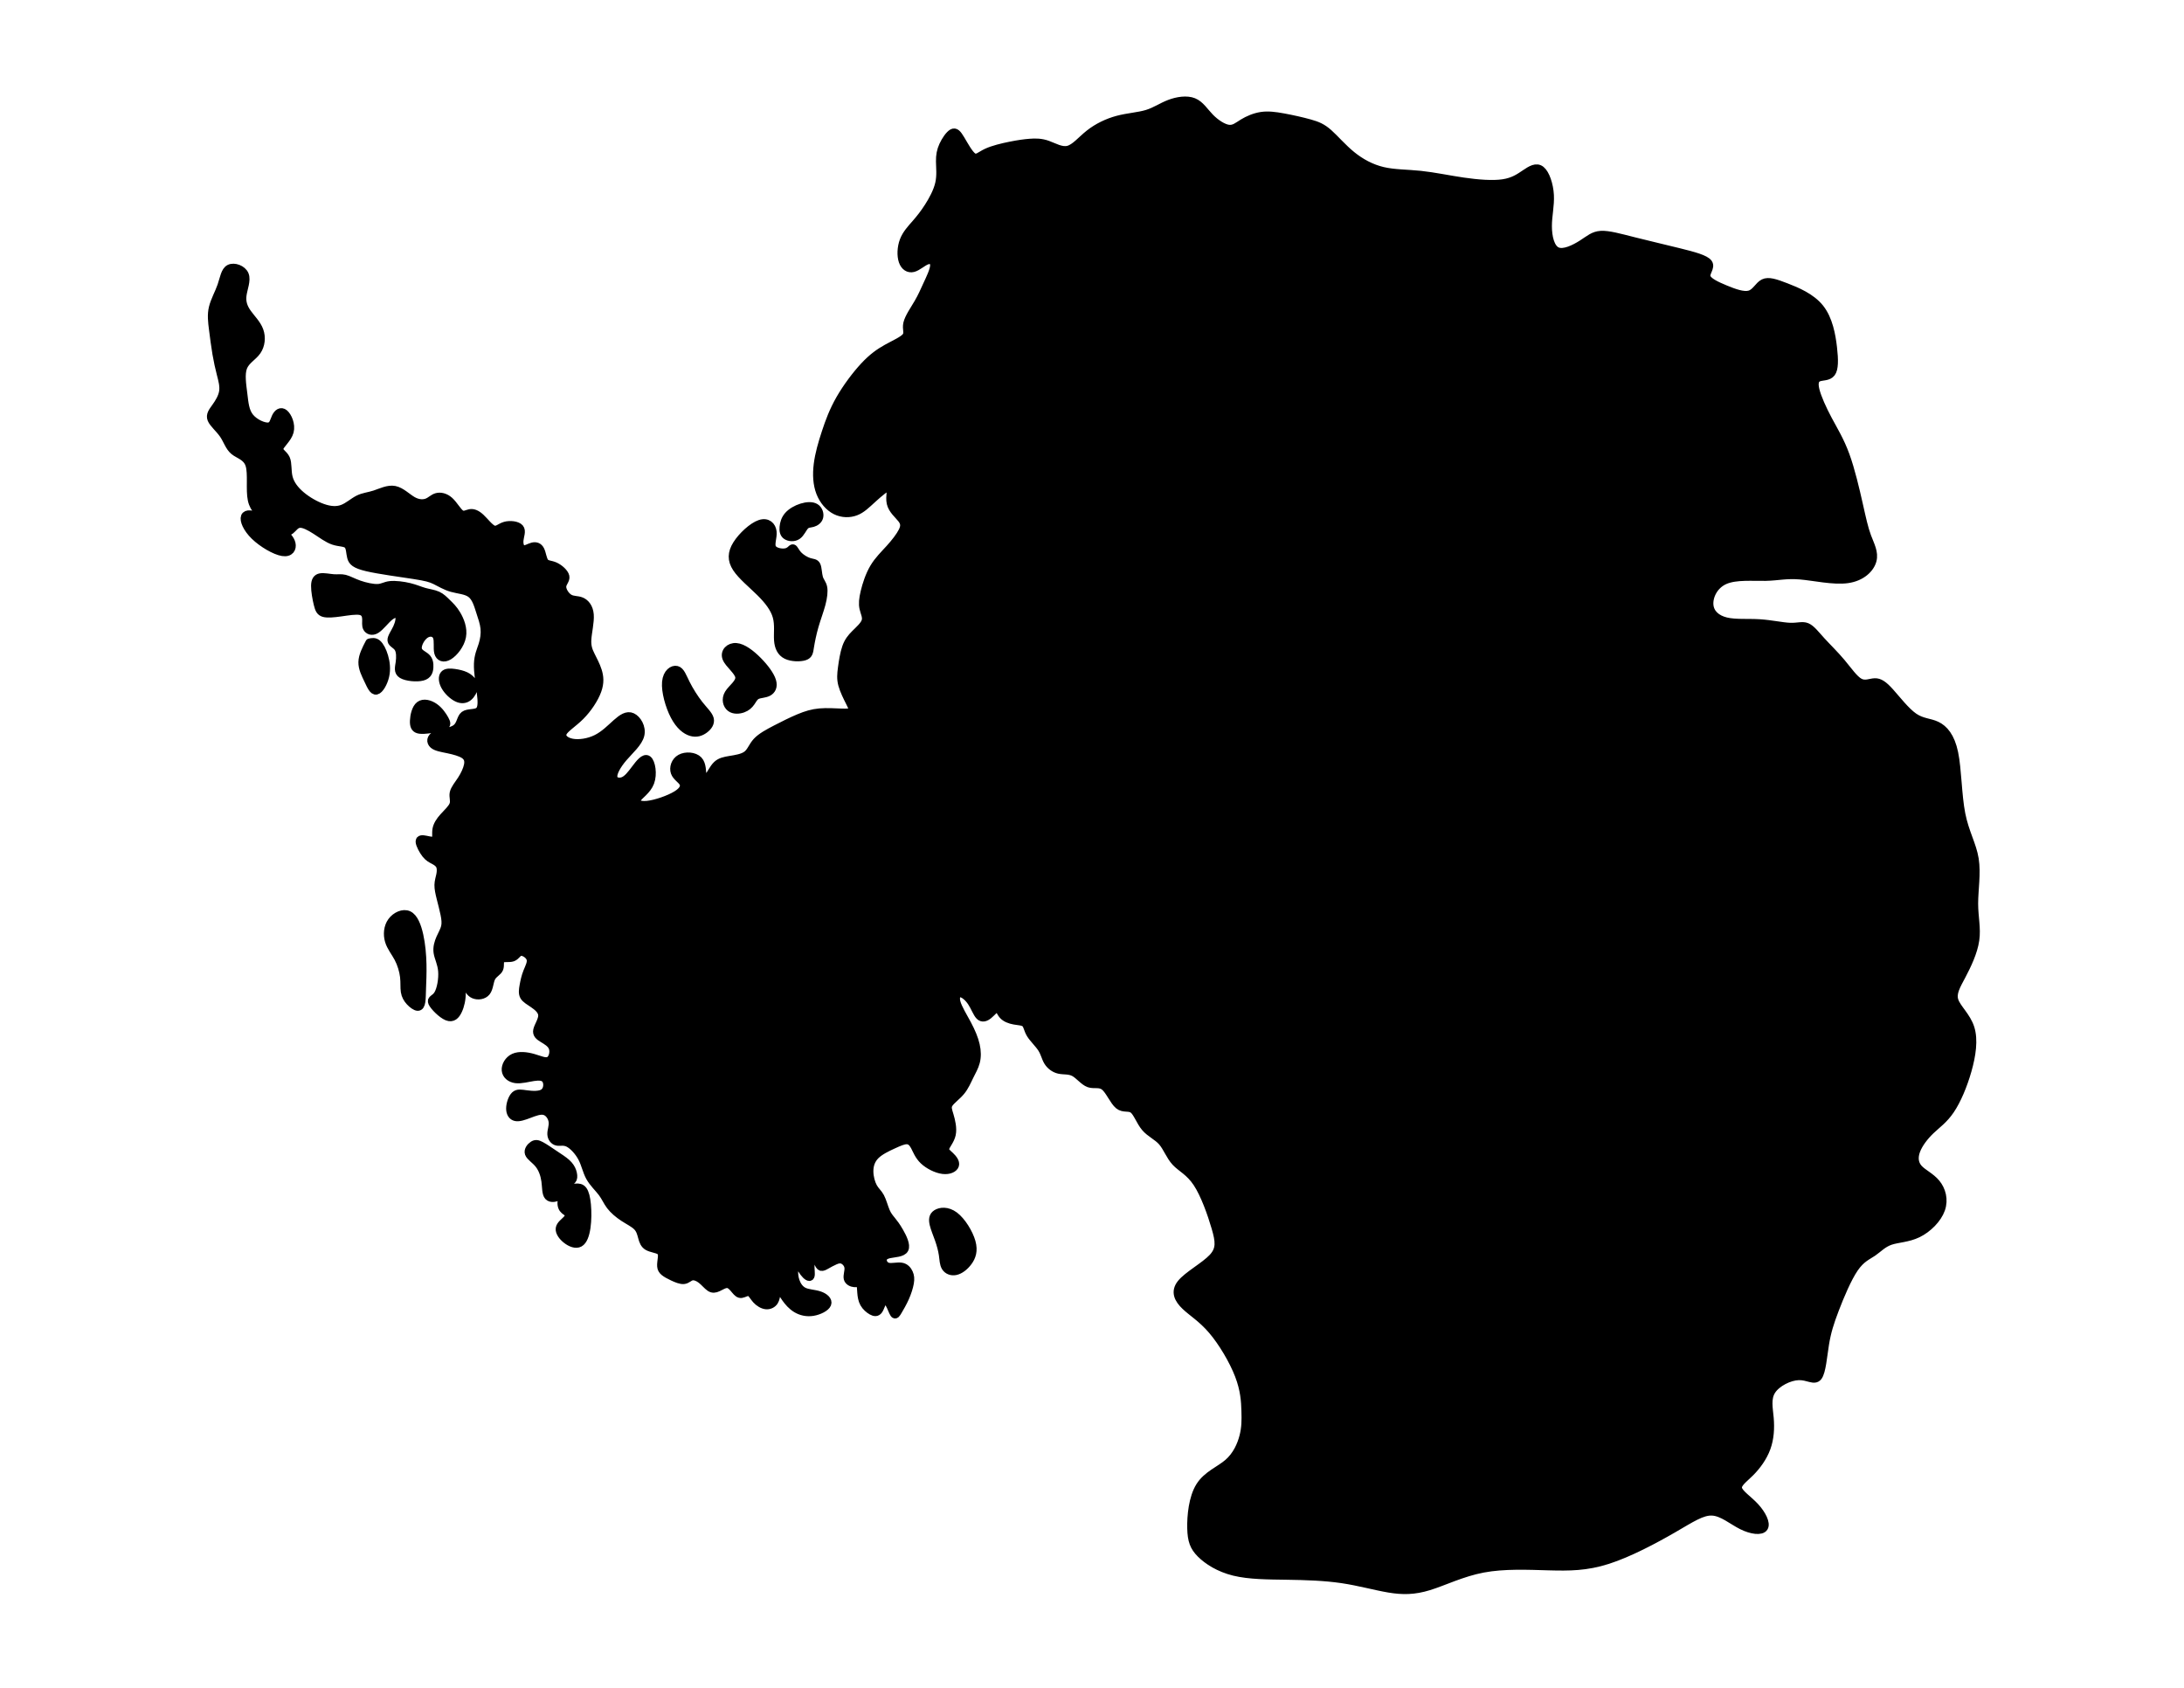 <?xml version="1.0" encoding="utf-8"?>
<!-- Generator: Adobe Illustrator 15.1.0, SVG Export Plug-In . SVG Version: 6.00 Build 0)  -->
<!DOCTYPE svg PUBLIC "-//W3C//DTD SVG 1.1//EN" "http://www.w3.org/Graphics/SVG/1.1/DTD/svg11.dtd">
<svg version="1.1" id="Layer_1" xmlns="http://www.w3.org/2000/svg" xmlns:xlink="http://www.w3.org/1999/xlink" x="0px" y="0px"
	 width="792px" height="612px" viewBox="0 0 792 612" enable-background="new 0 0 792 612" xml:space="preserve">
<path fill-rule="evenodd" clip-rule="evenodd" stroke="#000000" stroke-width="3" stroke-linecap="round" stroke-linejoin="round" stroke-miterlimit="22.926" d="
	M394.894,392.771c1.862,0.671,3.905-0.285,5.703,1.176c1.797,1.461,3.348,5.338,5.105,6.76s3.722,0.388,5.233,1.512
	s2.569,4.407,4.379,6.552c1.81,2.146,4.37,3.154,6.168,5.209c1.797,2.056,2.83,5.157,4.858,7.341
	c2.028,2.185,5.052,3.45,7.804,7.599s5.233,11.179,6.681,16.142c1.448,4.964,1.861,7.858-1.034,10.96
	c-2.895,3.102-9.098,6.411-11.476,9.409s-0.931,5.687,1.551,8.064s5.997,4.445,9.719,8.788s7.651,10.96,9.719,16.337
	c2.068,5.376,2.274,9.512,2.378,12.924s0.104,6.101-0.724,9.306c-0.827,3.204-2.481,6.927-5.583,9.615s-7.651,4.342-10.236,8.478
	s-3.205,10.754-3.102,15.199c0.104,4.446,0.931,6.721,3.412,9.202s6.617,5.17,12.097,6.514c5.48,1.344,12.304,1.344,19.128,1.447
	s13.648,0.311,19.955,1.241s12.097,2.585,17.06,3.412s9.099,0.827,14.476-0.827c5.376-1.654,11.993-4.963,19.645-6.411
	c7.65-1.447,16.336-1.033,23.78-0.827c7.444,0.207,13.647,0.207,21.402-2.274c7.754-2.481,17.06-7.444,23.677-11.27
	s10.546-6.514,14.269-6.308c3.722,0.207,7.237,3.31,10.753,5.066c3.515,1.758,7.03,2.172,7.961,0.724
	c0.931-1.447-0.724-4.756-3.205-7.444c-2.481-2.688-5.79-4.755-6.203-6.616c-0.414-1.861,2.067-3.516,4.445-5.894
	s4.652-5.479,5.894-8.893c1.24-3.411,1.447-7.134,1.138-10.753c-0.311-3.618-1.138-7.134,0.723-10.029
	c1.861-2.895,6.411-5.169,9.822-5.272c3.413-0.104,5.688,1.965,7.031,0.207c1.345-1.758,1.758-7.341,2.481-11.787
	c0.724-4.445,1.758-7.755,3.619-12.614c1.86-4.859,4.549-11.269,7.03-14.888s4.756-4.446,6.721-5.79
	c1.965-1.345,3.619-3.205,6.307-4.136c2.688-0.931,6.41-0.931,10.029-2.688c3.618-1.758,7.135-5.273,8.375-8.788
	c1.24-3.516,0.207-7.031-1.758-9.409c-1.964-2.378-4.859-3.619-6.41-5.377c-1.551-1.757-1.758-4.032-0.827-6.514
	c0.931-2.48,2.998-5.169,5.272-7.341c2.275-2.171,4.757-3.825,7.135-7.341c2.378-3.515,4.652-8.892,6.203-14.371
	c1.552-5.48,2.378-11.063,1.034-15.303s-4.859-7.134-5.79-9.926s0.724-5.48,2.688-9.202c1.965-3.722,4.239-8.479,4.859-12.82
	c0.621-4.343-0.413-8.272-0.413-13.234c0-4.963,1.034-10.96,0.207-16.13c-0.827-5.169-3.516-9.512-4.86-16.336
	c-1.344-6.824-1.344-16.129-2.584-22.126c-1.241-5.997-3.723-8.685-6.308-9.926s-5.272-1.034-8.271-3.102
	c-2.998-2.068-6.307-6.411-8.685-9.047c-2.378-2.636-3.825-3.567-5.479-3.515c-1.655,0.051-3.516,1.085-5.532,0
	c-2.016-1.086-4.187-4.291-6.617-7.186c-2.43-2.896-5.117-5.48-7.237-7.807c-2.119-2.326-3.67-4.394-5.272-5.066
	c-1.604-0.672-3.257,0.051-6.101-0.052c-2.843-0.104-6.876-1.034-11.114-1.292c-4.239-0.259-8.686,0.155-12.098-0.672
	c-3.412-0.827-5.79-2.895-6.049-5.996c-0.258-3.102,1.603-7.238,5.635-8.996c4.033-1.758,10.236-1.138,14.785-1.241
	c4.55-0.104,7.445-0.931,12.459-0.517c5.016,0.414,12.149,2.068,17.268,1.344c5.117-0.724,8.219-3.826,8.994-6.721
	s-0.775-5.583-1.912-8.633c-1.138-3.05-1.861-6.461-3.051-11.733c-1.189-5.273-2.843-12.407-4.808-17.784
	c-1.965-5.376-4.239-8.995-6.307-12.873c-2.068-3.877-3.929-8.013-4.602-10.752c-0.672-2.74-0.155-4.084,1.189-4.602
	c1.344-0.517,3.515-0.207,4.601-1.654c1.086-1.448,1.086-4.653,0.568-9.15c-0.517-4.498-1.551-10.288-4.704-14.268
	c-3.153-3.981-8.427-6.152-12.304-7.651c-3.877-1.5-6.358-2.327-8.116-1.448s-2.792,3.463-5.015,4.136
	c-2.223,0.672-5.635-0.568-8.892-1.913s-6.358-2.792-6.824-4.446s1.706-3.516,0.672-5.015c-1.033-1.5-5.272-2.637-10.494-3.929
	s-11.425-2.74-16.543-4.032c-5.118-1.292-9.151-2.43-11.891-2.274c-2.74,0.155-4.188,1.603-6.876,3.309
	c-2.688,1.706-6.617,3.67-9.047,2.585c-2.43-1.086-3.36-5.222-3.36-9.099c0-3.877,0.931-7.496,0.724-11.27
	c-0.207-3.773-1.551-7.703-3.205-9.046c-1.654-1.345-3.618-0.104-5.687,1.292c-2.067,1.396-4.239,2.947-8.013,3.515
	c-3.774,0.569-9.15,0.155-14.476-0.62c-5.324-0.775-10.598-1.913-15.509-2.43s-9.461-0.414-13.647-1.396
	c-4.188-0.982-8.014-3.05-11.322-5.738c-3.309-2.688-6.1-5.997-8.375-8.013c-2.274-2.016-4.032-2.74-6.772-3.516
	c-2.739-0.775-6.462-1.603-9.563-2.171s-5.583-0.878-8.013-0.517s-4.808,1.396-6.669,2.533c-1.861,1.138-3.205,2.378-5.222,2.119
	c-2.016-0.258-4.704-2.016-6.772-4.135c-2.067-2.12-3.515-4.602-5.944-5.583c-2.43-0.982-5.842-0.465-8.686,0.62
	s-5.117,2.74-8.168,3.67c-3.05,0.931-6.876,1.137-10.598,2.12c-3.723,0.982-7.341,2.74-10.288,5.066
	c-2.947,2.327-5.222,5.222-7.703,5.842c-2.481,0.621-5.17-1.033-7.496-1.861c-2.326-0.827-4.291-0.827-6.358-0.671
	c-2.068,0.154-4.239,0.465-7.083,1.034c-2.844,0.568-6.359,1.396-8.686,2.507c-2.327,1.111-3.464,2.507-4.912,1.551
	c-1.449-0.957-3.206-4.265-4.447-6.333s-1.964-2.895-3.024-2.3c-1.06,0.594-2.456,2.611-3.309,4.472
	c-0.853,1.861-1.163,3.567-1.137,5.816c0.026,2.249,0.387,5.041-0.284,7.987c-0.672,2.946-2.378,6.049-3.955,8.504
	c-1.577,2.455-3.024,4.264-4.627,6.1c-1.603,1.835-3.36,3.696-4.291,6.126c-0.931,2.43-1.034,5.428-0.362,7.393
	c0.672,1.964,2.119,2.895,3.748,2.481c1.628-0.414,3.438-2.171,4.963-2.714c1.525-0.543,2.766,0.129,2.688,1.887
	c-0.078,1.757-1.474,4.601-2.56,6.953c-1.085,2.353-1.861,4.213-3.257,6.592c-1.396,2.378-3.412,5.273-3.903,7.392
	c-0.491,2.12,0.543,3.464-0.491,4.808c-1.034,1.344-4.136,2.688-6.927,4.239c-2.792,1.551-5.273,3.308-8.219,6.462
	c-2.947,3.153-6.359,7.703-8.789,11.942c-2.43,4.239-3.877,8.168-5.17,12.097s-2.43,7.858-2.895,11.58
	c-0.465,3.722-0.258,7.238,0.879,10.185c1.138,2.946,3.206,5.324,5.583,6.513c2.378,1.189,5.066,1.189,7.238,0.362
	c2.17-0.827,3.825-2.481,6.151-4.601c2.326-2.12,5.325-4.705,6.255-4.394c0.93,0.31-0.207,3.515,0.362,5.997
	c0.568,2.481,2.843,4.239,3.98,5.738c1.137,1.5,1.137,2.74,0.258,4.498c-0.879,1.757-2.636,4.032-4.601,6.203
	c-1.964,2.172-4.135,4.239-5.764,6.979c-1.628,2.74-2.714,6.152-3.334,8.737c-0.621,2.585-0.776,4.343-0.414,5.972
	c0.362,1.628,1.241,3.127,0.75,4.678c-0.491,1.551-2.352,3.154-3.8,4.601c-1.448,1.448-2.482,2.74-3.231,4.86
	c-0.75,2.119-1.215,5.066-1.525,7.393c-0.31,2.326-0.465,4.032,0.104,6.151c0.568,2.12,1.86,4.652,2.74,6.411
	c0.878,1.758,1.344,2.739,0.878,3.256c-0.465,0.517-1.861,0.569-4.058,0.491c-2.197-0.078-5.196-0.284-7.806-0.051
	c-2.611,0.232-4.833,0.904-7.444,1.99c-2.61,1.085-5.608,2.584-8.399,4.032c-2.792,1.447-5.376,2.843-6.928,4.523
	c-1.551,1.68-2.068,3.644-3.593,4.808c-1.525,1.163-4.058,1.524-6.1,1.861c-2.042,0.336-3.593,0.646-4.833,1.861
	s-2.172,3.334-3.076,4.395c-0.905,1.06-1.783,1.06-2.093-0.362c-0.311-1.422-0.052-4.266-1.5-5.79
	c-1.448-1.525-4.602-1.732-6.514-0.672c-1.913,1.06-2.585,3.386-2.016,5.015c0.569,1.628,2.378,2.559,3.05,3.8
	c0.671,1.241,0.207,2.791-2.456,4.42c-2.662,1.628-7.522,3.334-10.65,3.645c-3.127,0.31-4.523-0.775-3.748-2.171
	c0.775-1.396,3.722-3.102,4.834-6.074c1.111-2.973,0.388-7.212-0.853-8.168s-2.999,1.37-4.523,3.386
	c-1.525,2.016-2.817,3.722-4.394,4.342c-1.577,0.621-3.438,0.155-3.619-1.448c-0.181-1.602,1.318-4.342,3.644-7.056
	c2.327-2.714,5.48-5.402,6.152-8.194c0.672-2.792-1.137-5.687-2.946-6.513c-1.81-0.828-3.619,0.413-5.661,2.222
	c-2.042,1.81-4.317,4.188-7.211,5.635c-2.895,1.448-6.411,1.964-8.944,1.473s-4.084-1.99-3.36-3.618s3.722-3.386,6.411-6.075
	c2.688-2.688,5.066-6.307,6.126-9.228c1.06-2.921,0.801-5.144,0.155-7.186c-0.647-2.042-1.68-3.903-2.507-5.583
	c-0.827-1.68-1.447-3.18-1.292-5.79c0.155-2.611,1.086-6.333,0.879-8.97c-0.207-2.637-1.551-4.188-2.999-4.808
	c-1.448-0.62-2.998-0.31-4.394-1.137s-2.636-2.791-2.585-4.239c0.052-1.448,1.396-2.378,1.137-3.671s-2.119-2.946-3.722-3.67
	c-1.603-0.724-2.946-0.517-3.722-1.499s-0.982-3.153-1.603-4.394c-0.621-1.241-1.655-1.551-2.844-1.241
	c-1.189,0.31-2.533,1.241-3.463,0.982c-0.931-0.258-1.448-1.706-1.292-3.309c0.155-1.603,0.982-3.36,0.103-4.395
	c-0.879-1.034-3.463-1.344-5.273-0.827c-1.809,0.517-2.843,1.861-4.239,1.344s-3.154-2.895-4.653-4.291s-2.74-1.81-3.877-1.603
	c-1.138,0.207-2.172,1.034-3.36,0.207c-1.189-0.827-2.534-3.308-4.084-4.705c-1.551-1.396-3.309-1.706-4.601-1.344
	c-1.292,0.362-2.12,1.396-3.464,1.913c-1.344,0.517-3.205,0.517-5.222-0.621c-2.016-1.138-4.187-3.412-6.565-3.877
	c-2.378-0.465-4.963,0.878-7.186,1.602c-2.223,0.724-4.084,0.827-5.945,1.758s-3.722,2.688-5.841,3.463
	c-2.12,0.776-4.498,0.569-7.134-0.362s-5.532-2.584-7.807-4.498c-2.274-1.913-3.929-4.084-4.549-6.513
	c-0.621-2.43-0.207-5.119-0.982-6.824c-0.775-1.706-2.74-2.43-2.378-3.826s3.05-3.463,3.722-5.997
	c0.672-2.533-0.672-5.532-1.913-6.565c-1.241-1.034-2.378-0.104-3.05,1.292c-0.672,1.396-0.879,3.257-2.636,3.464
	c-1.758,0.207-5.067-1.241-6.824-3.412c-1.758-2.171-1.964-5.067-2.378-8.427c-0.414-3.36-1.034-7.186-0.052-9.719
	c0.982-2.534,3.567-3.774,5.014-5.842c1.448-2.068,1.758-4.963,0.879-7.393c-0.879-2.43-2.946-4.395-4.342-6.359
	s-2.12-3.929-1.809-6.411c0.31-2.481,1.654-5.479,0.827-7.496c-0.827-2.016-3.826-3.049-5.48-2.222
	c-1.654,0.826-1.965,3.515-2.895,6.203c-0.931,2.688-2.481,5.376-3.102,7.961c-0.621,2.585-0.311,5.066,0.051,7.91
	c0.362,2.843,0.775,6.048,1.24,8.788c0.465,2.74,0.982,5.015,1.551,7.238c0.569,2.223,1.189,4.394,0.879,6.462
	s-1.551,4.032-2.688,5.635s-2.171,2.843-1.55,4.395c0.62,1.551,2.895,3.412,4.342,5.531c1.447,2.12,2.068,4.498,3.826,5.945
	c1.757,1.447,4.652,1.964,5.635,5.118c0.982,3.153,0.051,8.943,0.827,12.614c0.775,3.67,3.257,5.221,5.376,6.823
	c2.12,1.603,3.877,3.257,5.273,4.084c1.396,0.827,2.43,0.827,3.36,0.103c0.93-0.724,1.757-2.171,3.257-2.326
	c1.499-0.155,3.67,0.982,5.842,2.378c2.171,1.396,4.342,3.05,6.462,3.773c2.12,0.724,4.188,0.518,5.169,1.448
	c0.982,0.93,0.879,2.998,1.293,4.549c0.413,1.55,1.344,2.584,5.738,3.618c4.394,1.034,12.252,2.068,16.905,2.792
	c4.653,0.724,6.1,1.138,7.806,1.965s3.67,2.068,6.048,2.74c2.378,0.672,5.17,0.775,6.94,2.132c1.771,1.356,2.521,3.968,3.257,6.255
	c0.736,2.288,1.46,4.252,1.667,6.268s-0.104,4.084-0.724,6.048c-0.621,1.965-1.551,3.826-1.654,6.824
	c-0.103,2.998,0.62,7.134,1.034,10.443s0.517,5.79-0.775,6.772c-1.292,0.982-3.981,0.465-5.273,1.447
	c-1.292,0.982-1.188,3.463-2.998,4.808c-1.809,1.344-5.532,1.551-7.393,2.43c-1.861,0.879-1.861,2.43-0.827,3.36
	c1.034,0.931,3.102,1.241,5.324,1.706c2.223,0.465,4.601,1.085,5.945,2.016s1.654,2.171,1.344,3.774
	c-0.311,1.603-1.241,3.567-2.378,5.325c-1.138,1.758-2.481,3.309-2.792,4.756c-0.31,1.447,0.414,2.792-0.104,4.239
	c-0.517,1.448-2.274,2.999-3.618,4.498c-1.345,1.5-2.275,2.947-2.534,4.498c-0.258,1.551,0.155,3.205-0.414,3.825
	c-0.568,0.621-2.119,0.207-3.412-0.052c-1.293-0.258-2.327-0.362-2.275,0.672s1.189,3.205,2.223,4.498
	c1.034,1.292,1.964,1.706,2.882,2.197s1.822,1.06,2.248,1.965c0.426,0.904,0.375,2.146,0.142,3.334
	c-0.233,1.189-0.646,2.326-0.672,3.696c-0.025,1.37,0.336,2.973,0.801,4.834s1.034,3.98,1.396,5.764
	c0.362,1.784,0.517,3.231,0.207,4.576c-0.31,1.344-1.086,2.584-1.758,4.109s-1.241,3.334-0.957,5.221
	c0.285,1.888,1.422,3.852,1.655,6.721c0.232,2.869-0.44,6.644-1.552,8.452c-1.111,1.81-2.662,1.655-2.042,2.999
	c0.62,1.345,3.412,4.188,5.376,4.988c1.964,0.802,3.102-0.438,3.929-2.196s1.344-4.032,1.319-6.669
	c-0.026-2.637-0.595-5.635-0.362-7.574c0.233-1.938,1.267-2.817,1.68-1.835c0.414,0.982,0.207,3.826,0.517,5.997
	c0.311,2.171,1.138,3.67,2.585,4.29c1.447,0.621,3.515,0.362,4.549-0.956c1.034-1.318,1.034-3.696,1.809-5.17
	c0.775-1.473,2.326-2.041,2.817-3.205c0.491-1.163-0.078-2.92,0.698-3.541c0.775-0.62,2.895-0.104,4.187-0.568
	c1.293-0.465,1.758-1.913,2.947-2.042c1.189-0.129,3.102,1.06,3.567,2.507c0.465,1.448-0.517,3.154-1.189,4.86
	c-0.672,1.706-1.034,3.411-1.305,4.924c-0.271,1.512-0.45,2.831,0.132,3.853c0.583,1.021,1.926,1.744,3.425,2.778
	s3.153,2.378,3.205,4.136s-1.499,3.929-1.81,5.377c-0.31,1.447,0.621,2.171,1.964,2.998c1.344,0.827,3.102,1.758,3.671,3.412
	s-0.052,4.032-1.396,4.704s-3.412-0.362-5.79-1.034s-5.066-0.982-6.979-0.104c-1.913,0.879-3.05,2.947-2.895,4.602
	s1.603,2.895,3.567,3.153c1.965,0.259,4.446-0.465,6.514-0.775c2.068-0.311,3.722-0.207,4.497,1.034
	c0.776,1.24,0.672,3.618-0.774,4.704c-1.448,1.086-4.24,0.879-6.256,0.62c-2.016-0.258-3.257-0.568-4.239,0.362
	s-1.706,3.102-1.706,4.756s0.723,2.792,1.964,3.05c1.241,0.259,2.999-0.361,4.911-1.085c1.913-0.724,3.981-1.551,5.583-1.086
	c1.603,0.466,2.74,2.223,2.947,3.877c0.207,1.654-0.517,3.205-0.465,4.523s0.879,2.404,1.965,2.662
	c1.085,0.259,2.43-0.31,4.136,0.518s3.773,3.05,5.014,5.401c1.241,2.353,1.654,4.834,2.843,6.979
	c1.189,2.146,3.153,3.954,4.42,5.635c1.266,1.681,1.835,3.231,2.999,4.756c1.163,1.525,2.92,3.024,4.782,4.239
	s3.825,2.146,4.963,3.335c1.137,1.188,1.448,2.637,1.81,3.954c0.361,1.319,0.775,2.508,1.99,3.205
	c1.215,0.698,3.231,0.905,4.239,1.5c1.008,0.595,1.008,1.576,0.905,2.636c-0.104,1.061-0.31,2.197-0.246,3.063
	c0.064,0.865,0.4,1.46,1.099,2.041c0.698,0.582,1.757,1.15,3.076,1.771c1.318,0.621,2.895,1.293,4.033,1.163
	c1.137-0.129,1.835-1.06,2.831-1.292c0.995-0.232,2.287,0.232,3.463,1.138c1.176,0.904,2.236,2.248,3.179,2.869
	c0.944,0.62,1.771,0.517,2.856,0.013c1.086-0.504,2.43-1.409,3.554-1.267c1.125,0.143,2.03,1.331,2.779,2.223s1.344,1.486,2.21,1.37
	s2.003-0.943,2.882-0.672c0.878,0.271,1.499,1.642,2.494,2.74c0.996,1.099,2.365,1.926,3.593,2.029
	c1.228,0.104,2.313-0.518,2.875-1.377c0.56-0.858,0.597-1.955,0.873-2.763s0.793-1.324,1.336-1.04s1.111,1.37,2.024,2.655
	c0.912,1.285,2.168,2.771,3.831,3.771s3.73,1.519,5.979,1.156c2.249-0.362,4.678-1.603,5.169-2.843
	c0.491-1.241-0.956-2.481-2.792-3.102c-1.835-0.621-4.058-0.621-5.635-1.37c-1.577-0.75-2.508-2.25-3.024-3.723
	c-0.517-1.474-0.621-2.921-0.517-4.291c0.103-1.37,0.414-2.662,1.034-2.378c0.621,0.284,1.551,2.146,2.534,3.438
	c0.982,1.292,2.016,2.016,2.326,1.344c0.31-0.672-0.103-2.74,0.026-4.472c0.129-1.732,0.801-3.128,1.344-3.128
	c0.542,0,0.957,1.396,1.344,2.403c0.387,1.009,0.75,1.629,1.214,1.784c0.466,0.155,1.035-0.155,1.913-0.646
	c0.879-0.491,2.068-1.163,3.102-1.603c1.034-0.439,1.913-0.646,2.844-0.232c0.93,0.414,1.913,1.447,2.068,2.766
	c0.155,1.318-0.518,2.921-0.259,3.98c0.259,1.061,1.448,1.577,2.404,1.654c0.957,0.078,1.681-0.284,2.042,0.207
	s0.362,1.836,0.465,3.205c0.104,1.37,0.311,2.766,0.982,3.955s1.809,2.171,2.792,2.714c0.982,0.543,1.809,0.646,2.456-0.259
	c0.646-0.904,1.111-2.817,1.758-3.464c0.646-0.646,1.473-0.025,2.171,1.164c0.698,1.188,1.267,2.946,1.706,3.566
	c0.439,0.621,0.75,0.104,1.422-1.033c0.672-1.138,1.706-2.896,2.533-4.757s1.447-3.825,1.706-5.325
	c0.258-1.499,0.155-2.532-0.31-3.566s-1.292-2.068-2.714-2.301s-3.438,0.336-4.782,0.026c-1.344-0.311-2.016-1.499-2.016-2.481
	s0.672-1.758,2.456-2.146s4.679-0.388,5.428-1.81c0.75-1.421-0.646-4.265-1.784-6.255c-1.137-1.99-2.016-3.128-2.816-4.11
	c-0.802-0.981-1.526-1.809-2.172-3.333c-0.646-1.525-1.215-3.748-1.99-5.195c-0.775-1.448-1.758-2.12-2.559-3.567
	c-0.802-1.447-1.422-3.671-1.422-5.79s0.62-4.136,2.249-5.765c1.628-1.628,4.265-2.868,6.41-3.851s3.8-1.707,5.041-1.654
	c1.241,0.051,2.068,0.879,2.818,2.274c0.749,1.396,1.421,3.36,3.205,5.066c1.784,1.706,4.679,3.153,6.979,3.438
	s4.006-0.594,4.342-1.68c0.336-1.086-0.698-2.378-1.732-3.36c-1.034-0.982-2.068-1.654-1.783-2.817
	c0.284-1.163,1.887-2.817,2.352-5.015s-0.207-4.938-0.775-6.85c-0.569-1.913-1.034-2.999-0.232-4.266
	c0.801-1.267,2.869-2.714,4.316-4.446c1.447-1.731,2.274-3.748,3.154-5.532c0.878-1.783,1.809-3.334,2.274-5.144
	c0.465-1.81,0.465-3.877-0.052-6.151c-0.517-2.275-1.55-4.756-3.023-7.522c-1.474-2.766-3.386-5.816-3.955-7.961
	c-0.568-2.146,0.207-3.387,1.422-3.335c1.214,0.052,2.869,1.396,4.083,3.205c1.215,1.81,1.99,4.085,2.947,5.041
	c0.956,0.956,2.093,0.595,3.257-0.362c1.163-0.956,2.352-2.507,3.127-2.507s1.137,1.551,2.094,2.61
	c0.956,1.061,2.507,1.629,4.083,1.913s3.179,0.284,4.006,1.034c0.827,0.749,0.879,2.249,1.887,3.903
	c1.008,1.654,2.972,3.463,4.084,5.194c1.111,1.732,1.37,3.387,2.223,4.782c0.853,1.396,2.3,2.533,4.006,2.921
	s3.67,0.026,5.493,0.995C391.354,389.8,393.033,392.1,394.894,392.771L394.894,392.771z M346.12,440.852
	c-2.611-1.964-5.196-1.603-6.514-0.75c-1.318,0.854-1.37,2.197-0.982,3.826c0.388,1.628,1.215,3.541,1.887,5.454
	c0.672,1.913,1.189,3.825,1.448,5.583c0.258,1.758,0.258,3.36,0.957,4.472c0.698,1.111,2.093,1.731,3.644,1.396
	s3.257-1.628,4.523-3.36c1.267-1.731,2.094-3.902,1.189-7.134C351.367,447.106,348.73,442.816,346.12,440.852L346.12,440.852z
	 M208.891,430.653c-0.879,0.064-1.706,0.246-2.637,0.97c-0.93,0.724-1.964,1.99-2.378,3.27s-0.207,2.572,0.366,3.372
	c0.572,0.801,1.51,1.109,1.898,1.678c0.388,0.569,0.225,1.397-0.606,2.304c-0.831,0.905-2.331,1.888-2.511,3.18
	c-0.181,1.293,0.957,2.896,2.456,4.058c1.5,1.164,3.36,1.888,4.679,1.164c1.318-0.724,2.093-2.896,2.481-5.558
	s0.388-5.815,0.156-8.297c-0.233-2.481-0.698-4.291-1.396-5.222C210.7,430.641,209.77,430.589,208.891,430.653L208.891,430.653z
	 M207.701,427.437c0.258-0.62,0.155-1.706-0.207-2.74s-0.982-2.017-2.067-2.998c-1.086-0.982-2.637-1.965-4.343-3.103
	c-1.707-1.137-3.567-2.43-4.86-3.127c-1.292-0.698-2.016-0.802-2.895-0.232c-0.879,0.568-1.913,1.809-1.499,2.972
	c0.413,1.164,2.274,2.249,3.593,3.903c1.318,1.654,2.093,3.877,2.403,6.126c0.311,2.249,0.155,4.523,1.06,5.506
	s2.869,0.672,4.265-0.439s2.223-3.023,2.947-4.059C206.822,428.212,207.442,428.057,207.701,427.437L207.701,427.437z
	 M285.218,194.183c-0.956-0.646-1.137-1.758-1.021-3.076c0.116-1.318,0.53-2.843,1.667-4.135c1.137-1.292,2.998-2.353,4.873-2.934
	c1.874-0.582,3.761-0.686,4.938,0.038c1.176,0.724,1.642,2.274,1.357,3.399c-0.285,1.124-1.318,1.822-2.314,2.106
	c-0.995,0.284-1.951,0.155-2.792,1.021c-0.84,0.866-1.563,2.727-2.792,3.567C287.906,195.009,286.174,194.828,285.218,194.183
	L285.218,194.183z M291.783,237.944c-1.551,0.517-4.601,0.517-6.565-0.439s-2.843-2.869-3.023-5.376
	c-0.182-2.507,0.335-5.609-0.492-8.582s-2.999-5.816-5.971-8.762c-2.972-2.947-6.747-5.997-8.607-8.84
	c-1.861-2.844-1.809-5.48,0.103-8.53c1.913-3.05,5.687-6.514,8.375-7.418c2.688-0.905,4.291,0.749,4.523,2.792
	c0.232,2.042-0.905,4.472-0.129,5.919c0.775,1.447,3.463,1.912,5.041,1.577c1.577-0.336,2.042-1.474,2.482-1.422
	c0.439,0.052,0.853,1.292,1.886,2.404c1.034,1.111,2.688,2.094,3.981,2.507s2.223,0.259,2.688,1.241
	c0.465,0.982,0.465,3.102,0.879,4.498s1.241,2.068,1.525,3.49c0.284,1.421,0.026,3.593-0.62,6.022
	c-0.647,2.43-1.681,5.118-2.482,7.884c-0.802,2.766-1.37,5.608-1.68,7.547S293.334,237.427,291.783,237.944L291.783,237.944z
	 M269.372,256.891c-1.37,0.491-3.231,0.646-4.472-0.31c-1.241-0.957-1.861-3.024-0.672-5.015c1.189-1.991,4.188-3.903,3.903-6.1
	c-0.284-2.198-3.852-4.679-4.679-6.876c-0.827-2.197,1.085-4.11,3.515-3.929c2.43,0.181,5.376,2.456,7.858,4.963
	c2.481,2.507,4.498,5.247,5.118,7.289c0.621,2.042-0.155,3.386-1.396,4.033c-1.241,0.646-2.947,0.594-4.033,1.111
	c-1.085,0.517-1.551,1.603-2.223,2.559C271.62,255.572,270.741,256.399,269.372,256.891L269.372,256.891z M255.439,264.439
	c1.292-0.957,2.274-2.301,1.913-3.749c-0.362-1.448-2.068-2.998-3.826-5.222c-1.757-2.223-3.566-5.118-4.807-7.599
	c-1.241-2.482-1.913-4.549-3.309-4.911s-3.515,0.982-3.825,4.343c-0.31,3.36,1.188,8.736,3.05,12.278
	c1.861,3.541,4.084,5.247,5.997,5.816C252.544,265.963,254.146,265.395,255.439,264.439L255.439,264.439z M148.659,363.151
	c-0.905-0.982-1.577-2.119-1.81-3.594c-0.233-1.473-0.026-3.282-0.285-5.428c-0.258-2.146-0.982-4.627-2.12-6.772
	c-1.137-2.146-2.688-3.954-3.36-6.229c-0.672-2.274-0.465-5.015,0.982-7.005c1.448-1.99,4.136-3.23,6.075-2.326
	s3.127,3.955,3.877,7.341s1.06,7.108,1.138,10.469c0.077,3.36-0.078,6.358-0.155,8.633c-0.078,2.275-0.078,3.826-0.259,4.963
	c-0.181,1.138-0.542,1.861-1.292,1.81C150.701,364.96,149.564,364.133,148.659,363.151L148.659,363.151z M161.223,260.817
	c-0.698-1.267-1.939-3.128-3.671-4.342c-1.732-1.215-3.955-1.784-5.351-0.724c-1.396,1.06-1.964,3.747-2.042,5.557
	c-0.078,1.81,0.335,2.74,1.447,3.102c1.111,0.362,2.921,0.155,4.808-0.103c1.887-0.259,3.851-0.569,4.756-1.06
	C162.075,262.756,161.92,262.084,161.223,260.817L161.223,260.817z M134.004,233.03c-1.241,2.378-2.482,4.756-2.533,7.031
	c-0.052,2.275,1.085,4.446,2.068,6.514c0.982,2.068,1.809,4.032,2.946,3.774c1.138-0.259,2.584-2.74,3.153-5.222
	s0.259-4.963-0.361-7.083c-0.621-2.12-1.551-3.877-2.482-4.652C135.865,232.616,134.935,232.823,134.004,233.03L134.004,233.03z
	 M171.135,246.962c-0.53-0.646-1.228-1.318-2.313-1.835c-1.085-0.517-2.559-0.879-4.045-1.085c-1.486-0.207-2.985-0.259-3.683,0.568
	s-0.595,2.533,0.362,4.239s2.766,3.412,4.355,4.162c1.589,0.75,2.959,0.542,4.019-0.311c1.06-0.853,1.81-2.352,2.004-3.412
	C172.027,248.229,171.665,247.608,171.135,246.962L171.135,246.962z M116.194,209.379c-1.292,0.232-1.861,1.163-1.887,3.05
	c-0.026,1.887,0.491,4.73,0.956,6.617c0.465,1.887,0.879,2.817,2.198,3.179c1.318,0.361,3.541,0.155,6.125-0.207
	s5.532-0.878,7.187-0.49c1.654,0.387,2.016,1.68,2.067,2.895s-0.207,2.352,0.284,3.23c0.491,0.879,1.732,1.5,3.257,0.569
	c1.525-0.93,3.334-3.412,4.912-4.678c1.577-1.267,2.92-1.318,3.411-0.414c0.491,0.904,0.129,2.765-0.698,4.549
	c-0.827,1.783-2.12,3.489-1.99,4.549s1.68,1.473,2.456,2.74s0.775,3.386,0.517,5.222c-0.258,1.835-0.775,3.386,0.828,4.342
	c1.603,0.957,5.324,1.318,7.367,0.775c2.042-0.543,2.404-1.99,2.481-3.36c0.078-1.371-0.129-2.663-1.137-3.593
	c-1.008-0.931-2.818-1.499-3.05-3.076c-0.233-1.577,1.111-4.162,2.74-5.273c1.628-1.112,3.541-0.75,4.213,0.775
	c0.672,1.525,0.104,4.213,0.543,5.867c0.439,1.655,1.887,2.274,3.774,1.138c1.887-1.138,4.213-4.033,4.756-6.979
	c0.543-2.947-0.698-5.945-1.912-7.987c-1.216-2.042-2.404-3.128-3.49-4.188c-1.086-1.06-2.068-2.094-3.438-2.714
	c-1.37-0.621-3.128-0.827-4.782-1.292c-1.654-0.465-3.205-1.189-5.428-1.732c-2.223-0.543-5.118-0.905-6.979-0.698
	c-1.861,0.207-2.688,0.982-4.498,1.06c-1.81,0.077-4.601-0.543-6.798-1.318c-2.197-0.775-3.799-1.706-5.144-2.042
	c-1.345-0.336-2.43-0.078-3.981-0.181C119.503,209.611,117.487,209.146,116.194,209.379L116.194,209.379z M93.943,187.515
	c-2.46-1.064-4.58-1.426-5.071-0.159s0.646,4.162,3.49,6.927s7.393,5.402,10.106,5.842c2.714,0.439,3.593-1.318,3.209-3.02
	c-0.383-1.702-2.029-3.348-4.252-5.054C99.204,190.346,96.403,188.579,93.943,187.515z"/>
</svg>
